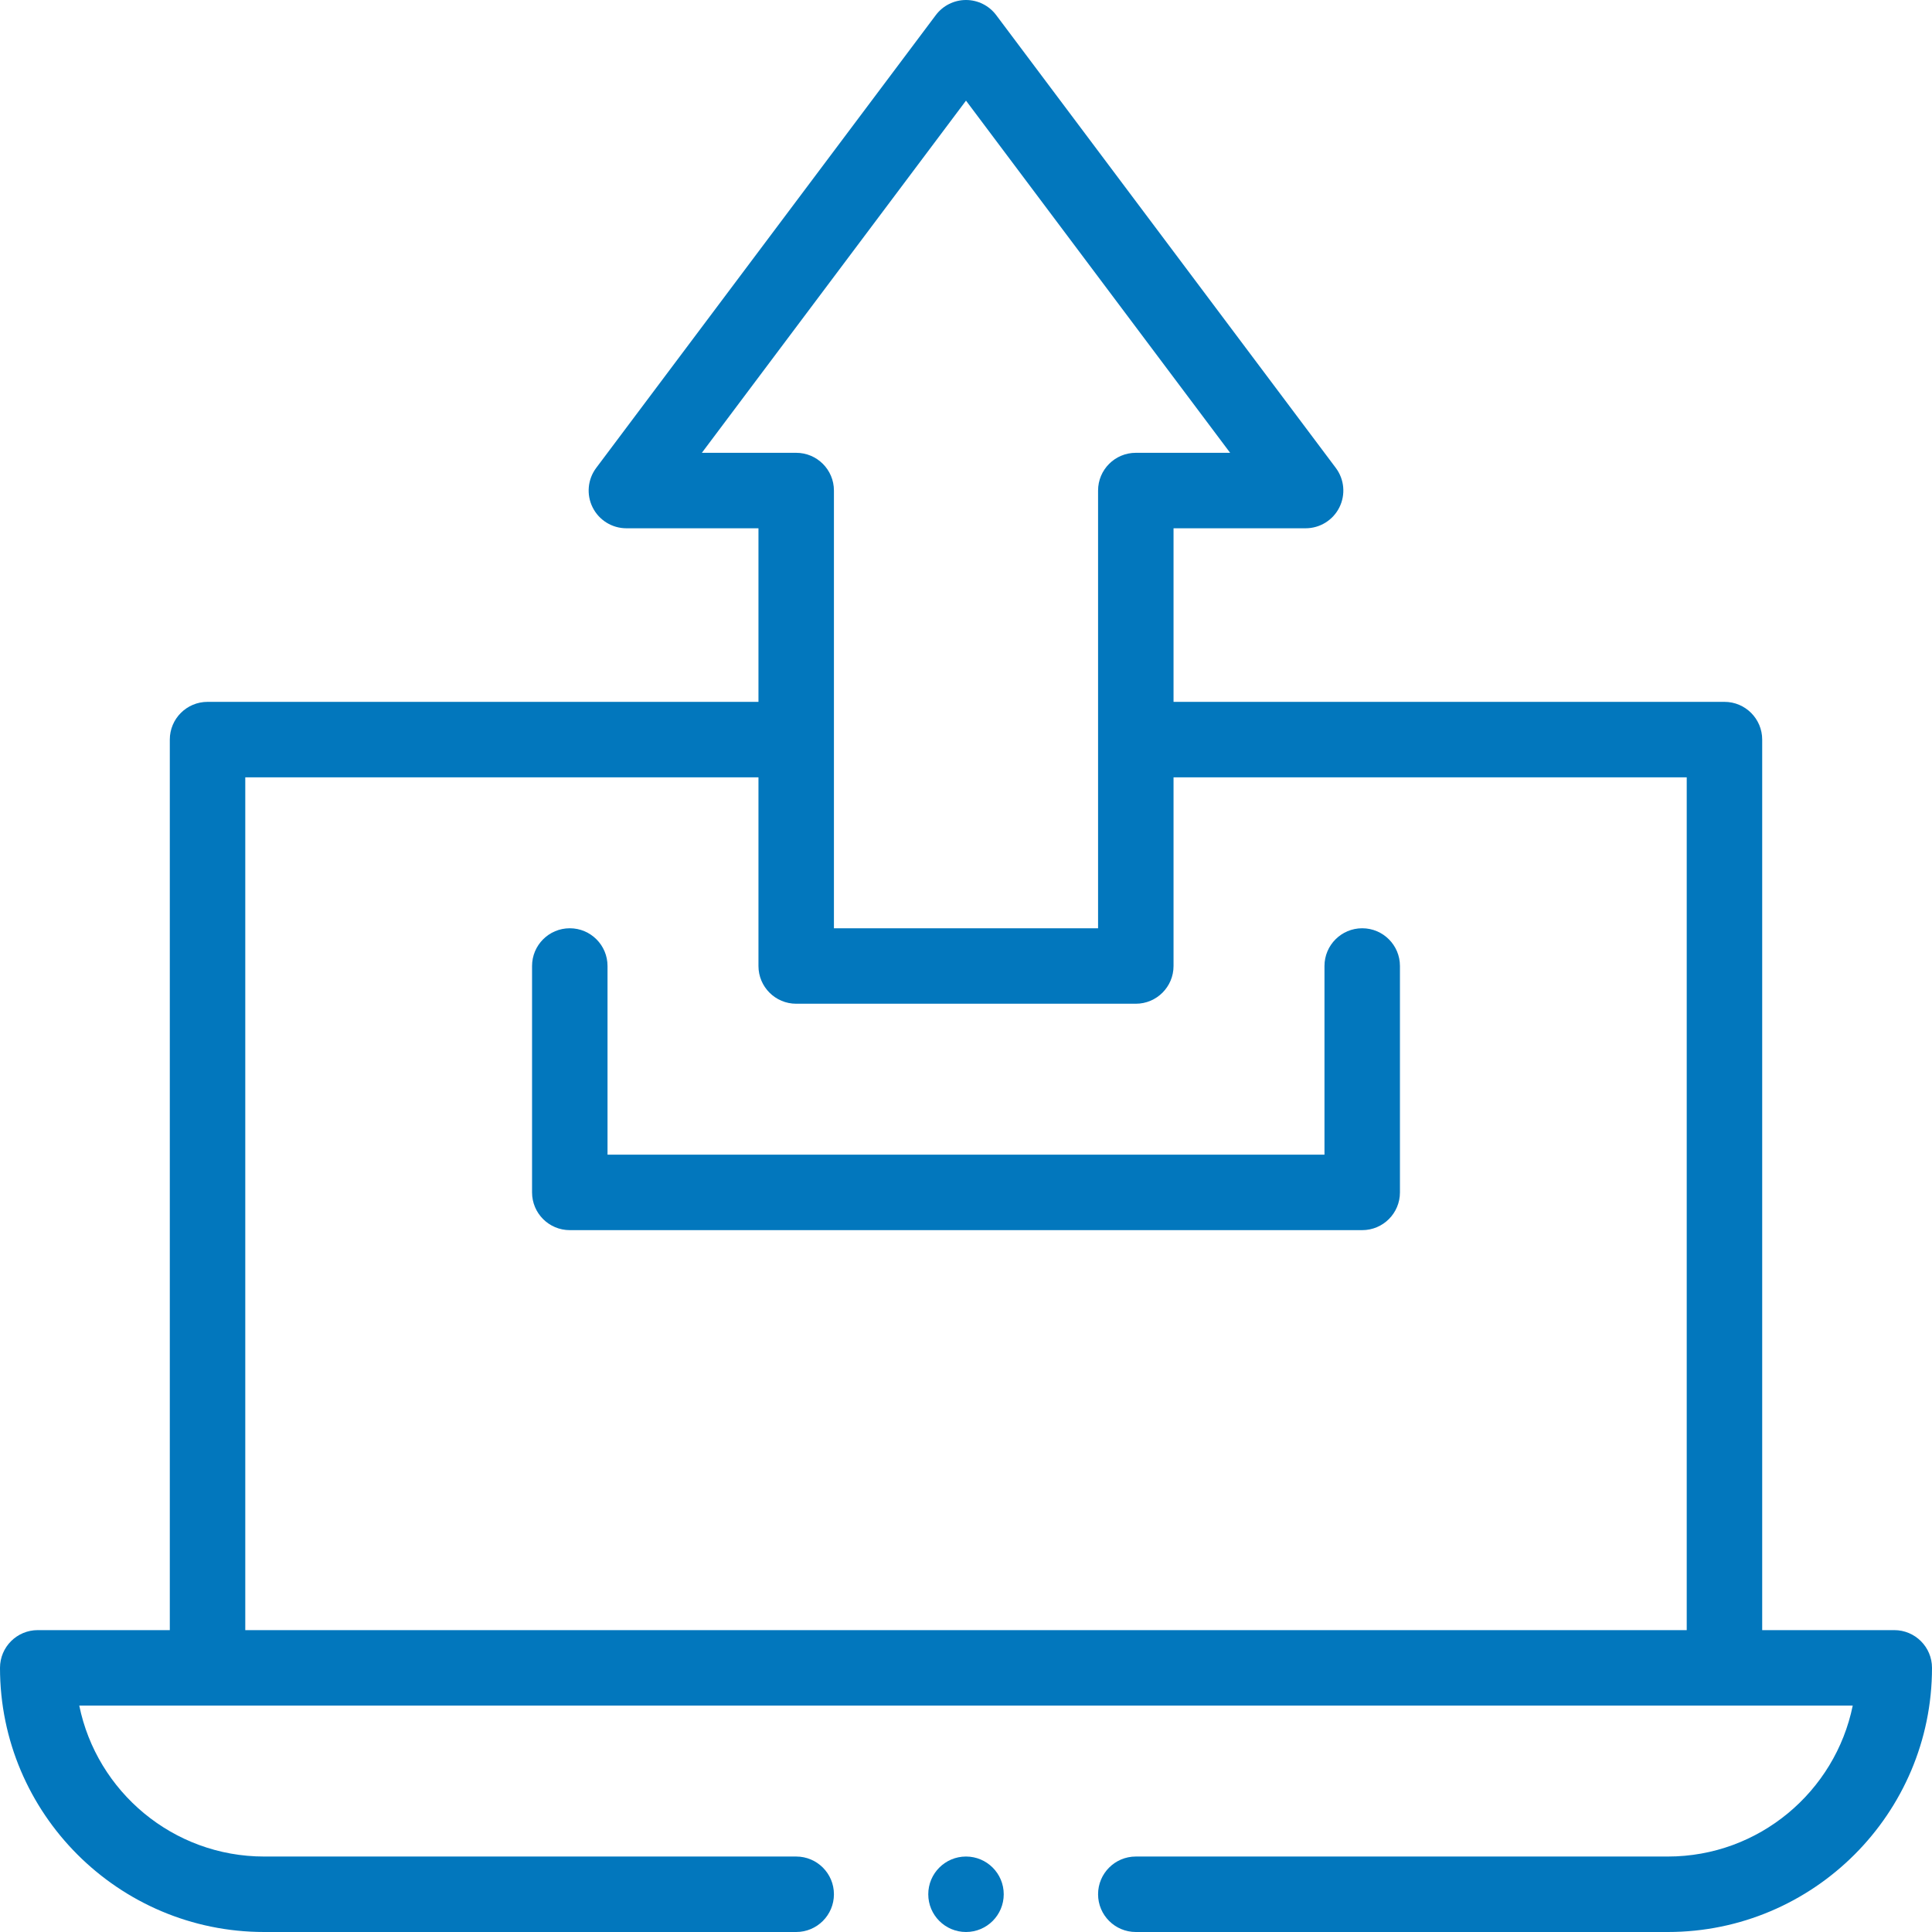 <svg id="Capa_1" enable-background="new 0 0 512 512" height="512" viewBox="0 0 512 512" fill="#0277bd" width="512" xmlns="http://www.w3.org/2000/svg"><g><path d="m161 256c0-5.523-4.478-10-10-10s-10 4.477-10 10v60c0 5.523 4.478 10 10 10h210c5.522 0 10-4.477 10-10v-60c0-5.523-4.478-10-10-10s-10 4.477-10 10v50h-190z"/><path d="m502 432h-35v-236c0-5.523-4.478-10-10-10h-146v-46h35c3.788 0 7.25-2.14 8.944-5.528 1.693-3.388 1.328-7.442-.944-10.472l-90-120c-1.889-2.518-4.853-4-8-4s-6.111 1.482-8 4l-90 120c-2.272 3.03-2.638 7.084-.944 10.472s5.156 5.528 8.944 5.528h35v46h-146c-5.522 0-10 4.477-10 10v236h-35c-5.522 0-10 4.477-10 10 0 38.598 31.402 70 70 70h141c5.522 0 10-4.478 10-10s-4.478-10-10-10h-141c-24.146 0-44.35-17.206-48.995-40.01h469.99c-4.645 22.804-24.849 40.01-48.995 40.01h-141c-5.522 0-10 4.478-10 10s4.478 10 10 10h141c38.598 0 70-31.402 70-70 0-5.523-4.477-10-10-10zm-316-312 70-93.333 70 93.333h-25c-5.522 0-10 4.477-10 10v116h-70v-116c0-5.523-4.478-10-10-10zm261 312h-382v-226h136v50c0 5.523 4.478 10 10 10h90c5.522 0 10-4.477 10-10v-50h136z"/><circle cx="256" cy="502" r="10"/></g></svg>